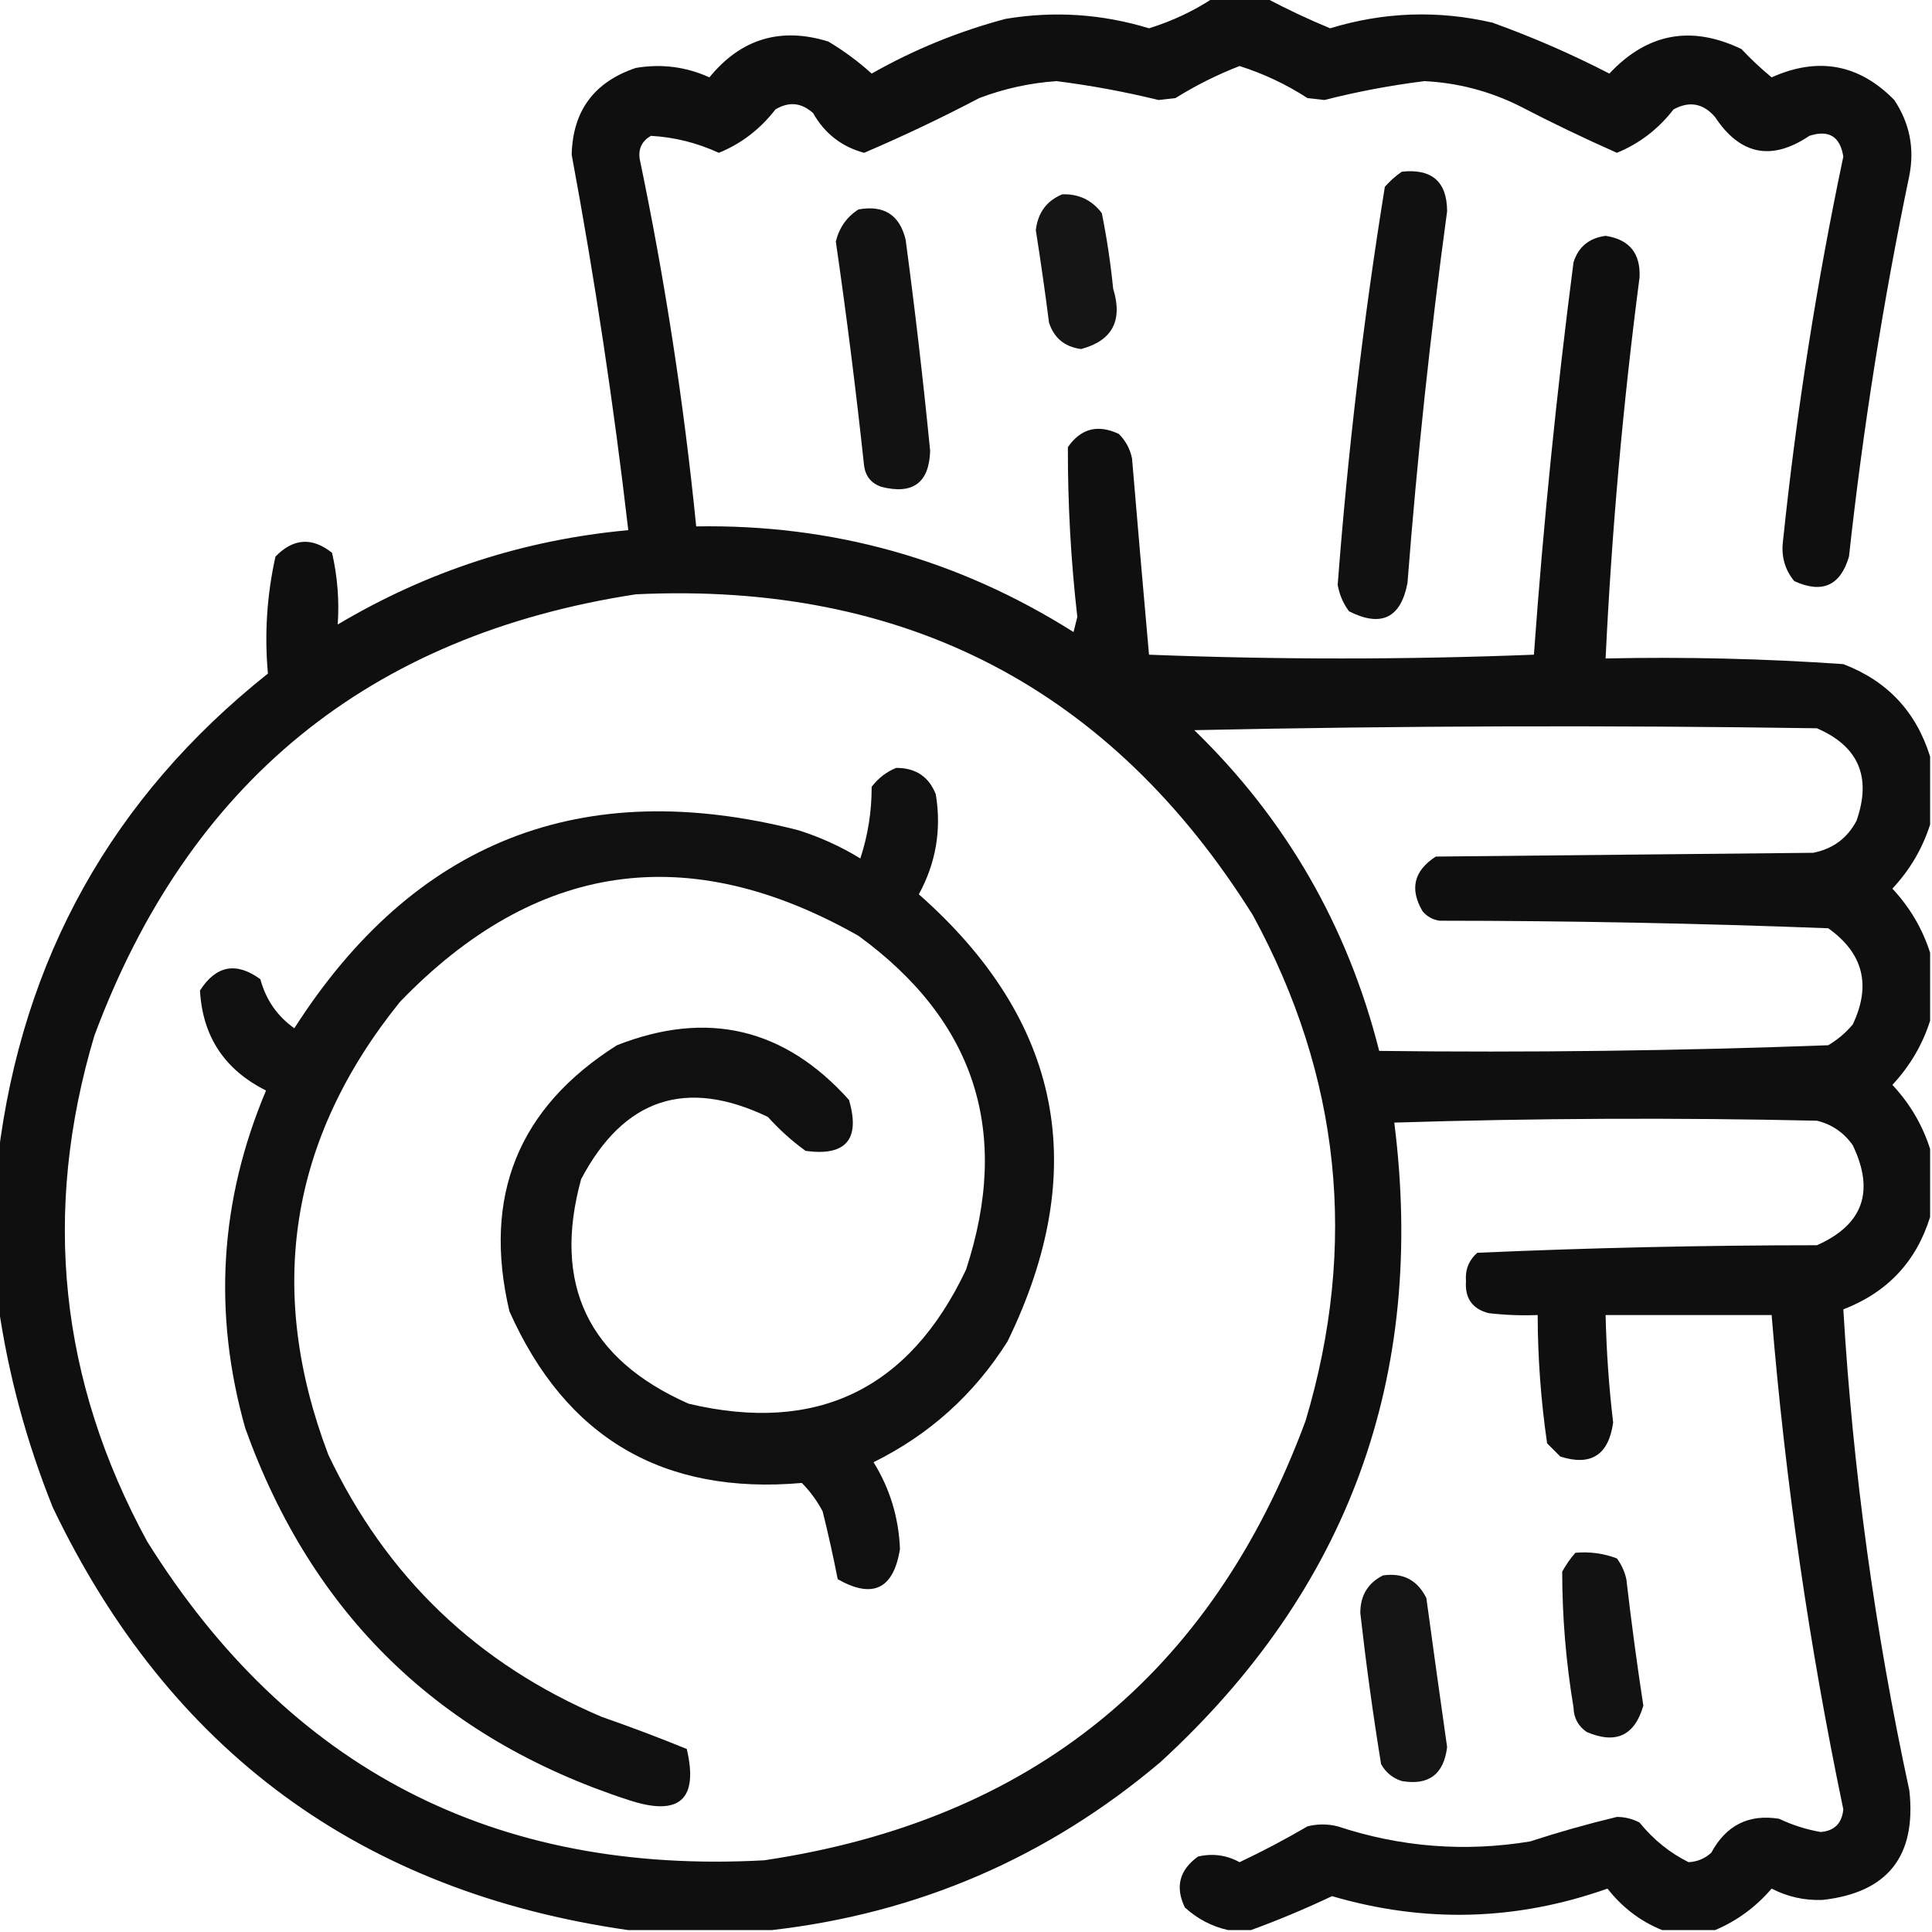 <?xml version="1.0" encoding="UTF-8"?>
<svg xmlns="http://www.w3.org/2000/svg" version="1.1" width="512px" height="512px" style="shape-rendering:geometricPrecision; text-rendering:geometricPrecision; image-rendering:optimizeQuality; fill-rule:evenodd; clip-rule:evenodd">
<g><path style="opacity:0.94" fill="#000000" d="M 321.5,-0.5 C 326.167,-0.5 330.833,-0.5 335.5,-0.5C 341.007,2.419 346.673,5.086 352.5,7.5C 366.726,3.16 381.059,2.66 395.5,6C 406.123,9.819 416.456,14.319 426.5,19.5C 436.543,8.78 448.21,6.613 461.5,13C 464.016,15.683 466.683,18.183 469.5,20.5C 481.828,14.977 492.661,16.977 502,26.5C 506.071,32.616 507.405,39.283 506,46.5C 499.043,79.909 493.71,113.576 490,147.5C 487.73,155.217 482.897,157.383 475.5,154C 473.022,150.999 472.022,147.499 472.5,143.5C 476.063,109.223 481.397,75.224 488.5,41.5C 487.655,36.156 484.655,34.323 479.5,36C 469.485,42.746 461.152,41.08 454.5,31C 451.359,27.372 447.692,26.705 443.5,29C 439.474,34.203 434.474,38.036 428.5,40.5C 419.711,36.606 411.045,32.439 402.5,28C 394.625,24.114 386.292,21.948 377.5,21.5C 368.551,22.613 359.718,24.28 351,26.5C 349.5,26.333 348,26.167 346.5,26C 340.873,22.353 334.873,19.519 328.5,17.5C 322.607,19.78 316.94,22.613 311.5,26C 310,26.167 308.5,26.333 307,26.5C 298.109,24.322 289.109,22.655 280,21.5C 272.941,21.984 266.108,23.484 259.5,26C 249.515,31.243 239.349,36.076 229,40.5C 223.055,38.891 218.555,35.391 215.5,30C 212.42,27.184 209.087,26.851 205.5,29C 201.445,34.241 196.445,38.075 190.5,40.5C 184.716,37.844 178.716,36.344 172.5,36C 170.167,37.333 169.167,39.333 169.5,42C 176.225,74.244 181.225,106.744 184.5,139.5C 220.662,138.89 253.996,148.223 284.5,167.5C 284.833,166.167 285.167,164.833 285.5,163.5C 283.79,148.533 282.957,133.533 283,118.5C 286.44,113.542 290.94,112.375 296.5,115C 298.317,116.8 299.484,118.966 300,121.5C 301.454,138.864 302.954,156.198 304.5,173.5C 338.5,174.833 372.5,174.833 406.5,173.5C 409.007,138.759 412.507,104.092 417,69.5C 418.288,65.422 421.122,63.088 425.5,62.5C 431.791,63.459 434.791,67.125 434.5,73.5C 430.117,107.049 427.117,140.716 425.5,174.5C 446.554,174.046 467.554,174.546 488.5,176C 500.136,180.439 507.803,188.606 511.5,200.5C 511.5,206.5 511.5,212.5 511.5,218.5C 509.481,224.861 506.148,230.528 501.5,235.5C 506.148,240.472 509.481,246.139 511.5,252.5C 511.5,258.5 511.5,264.5 511.5,270.5C 509.481,276.861 506.148,282.528 501.5,287.5C 506.148,292.472 509.481,298.139 511.5,304.5C 511.5,310.5 511.5,316.5 511.5,322.5C 507.845,334.325 500.178,342.492 488.5,347C 491.045,389.821 496.878,432.321 506,474.5C 507.905,491.915 500.239,501.582 483,503.5C 478.225,503.681 473.725,502.681 469.5,500.5C 465.278,505.412 460.278,509.078 454.5,511.5C 449.833,511.5 445.167,511.5 440.5,511.5C 434.784,509.201 429.951,505.534 426,500.5C 401.922,509.033 377.589,509.7 353,502.5C 345.853,505.883 338.687,508.883 331.5,511.5C 329.5,511.5 327.5,511.5 325.5,511.5C 321.206,510.556 317.372,508.556 314,505.5C 311.382,500.054 312.549,495.554 317.5,492C 321.372,491.109 325.038,491.609 328.5,493.5C 334.627,490.603 340.627,487.436 346.5,484C 349.167,483.333 351.833,483.333 354.5,484C 371.177,489.514 388.177,490.847 405.5,488C 413.094,485.523 420.761,483.357 428.5,481.5C 430.634,481.515 432.634,482.015 434.5,483C 438.171,487.523 442.504,491.023 447.5,493.5C 449.791,493.378 451.791,492.545 453.5,491C 457.455,483.689 463.455,480.689 471.5,482C 475.008,483.669 478.675,484.836 482.5,485.5C 486.124,485.21 488.124,483.21 488.5,479.5C 479.46,436.221 473.127,392.555 469.5,348.5C 454.833,348.5 440.167,348.5 425.5,348.5C 425.717,358.033 426.383,367.533 427.5,377C 426.292,385.596 421.625,388.596 413.5,386C 412.333,384.833 411.167,383.667 410,382.5C 408.362,371.232 407.528,359.899 407.5,348.5C 403.154,348.666 398.821,348.499 394.5,348C 390.181,346.877 388.181,344.044 388.5,339.5C 388.258,336.486 389.258,333.986 391.5,332C 421.414,330.682 451.414,330.015 481.5,330C 493.717,324.591 496.884,315.757 491,303.5C 488.635,300.131 485.468,297.964 481.5,297C 444.162,296.167 406.829,296.333 369.5,297.5C 378.011,364.811 357.344,421.311 307.5,467C 277.654,492.226 243.32,507.06 204.5,511.5C 191.833,511.5 179.167,511.5 166.5,511.5C 95.704,501.352 44.87,464.018 14,399.5C 6.95,381.958 2.117,363.958 -0.5,345.5C -0.5,332.5 -0.5,319.5 -0.5,306.5C 5.914,253.997 29.747,211.33 71,178.5C 70.057,168.088 70.724,157.754 73,147.5C 77.719,142.634 82.719,142.301 88,146.5C 89.439,152.845 89.939,159.179 89.5,165.5C 113.273,151.354 138.939,143.02 166.5,140.5C 162.638,107.163 157.638,73.996 151.5,41C 151.775,29.387 157.442,21.72 168.5,18C 175.299,16.854 181.799,17.688 188,20.5C 196.362,10.268 206.862,7.102 219.5,11C 223.626,13.462 227.459,16.295 231,19.5C 242.228,13.134 254.061,8.301 266.5,5C 279.35,2.855 292.016,3.689 304.5,7.5C 310.63,5.599 316.297,2.933 321.5,-0.5 Z M 168.5,157.5 C 239.852,154.088 294.352,182.421 332,242.5C 355.254,285.201 359.921,329.868 346,376.5C 321.191,443.638 273.358,482.471 202.5,493C 131.123,496.899 76.623,468.732 39,408.5C 15.746,365.801 11.08,321.135 25,274.5C 49.972,207.353 97.805,168.353 168.5,157.5 Z M 316.5,193.5 C 371.332,192.335 426.332,192.168 481.5,193C 492.543,197.767 496.043,205.934 492,217.5C 489.545,222.149 485.712,224.983 480.5,226C 447.167,226.333 413.833,226.667 380.5,227C 374.684,230.762 373.518,235.595 377,241.5C 378.171,242.893 379.671,243.727 381.5,244C 415.894,244.02 450.227,244.687 484.5,246C 493.777,252.582 495.944,261.082 491,271.5C 489.127,273.709 486.96,275.542 484.5,277C 444.881,278.477 405.215,278.977 365.5,278.5C 357.131,245.41 340.798,217.077 316.5,193.5 Z"/></g>
<g><path style="opacity:0.931" fill="#000000" d="M 371.5,45.5 C 379.476,44.649 383.476,48.149 383.5,56C 379.044,88.73 375.544,121.563 373,154.5C 371.217,163.808 366.05,166.308 357.5,162C 355.951,159.902 354.951,157.568 354.5,155C 357.186,119.642 361.352,84.475 367,49.5C 368.397,47.93 369.897,46.596 371.5,45.5 Z"/></g>
<g><path style="opacity:0.916" fill="#000000" d="M 281.5,51.5 C 285.883,51.348 289.383,53.015 292,56.5C 293.327,63.112 294.327,69.778 295,76.5C 297.609,84.957 294.776,90.29 286.5,92.5C 282.16,91.923 279.327,89.59 278,85.5C 276.956,77.315 275.789,69.148 274.5,61C 275.043,56.377 277.377,53.21 281.5,51.5 Z"/></g>
<g><path style="opacity:0.927" fill="#000000" d="M 227.5,55.5 C 234.244,54.282 238.411,56.949 240,63.5C 242.495,82.129 244.662,100.796 246.5,119.5C 246.225,127.986 241.891,131.153 233.5,129C 230.898,128.065 229.398,126.232 229,123.5C 226.863,103.572 224.363,83.739 221.5,64C 222.418,60.305 224.418,57.471 227.5,55.5 Z"/></g>
<g><path style="opacity:0.934" fill="#000000" d="M 237.5,203.5 C 242.651,203.484 246.151,205.817 248,210.5C 249.535,219.878 248.035,228.711 243.5,237C 281.397,270.436 289.23,309.936 267,355.5C 258.157,369.511 246.324,380.178 231.5,387.5C 235.838,394.508 238.171,402.175 238.5,410.5C 236.801,421.119 231.301,423.785 222,418.5C 220.83,412.49 219.496,406.49 218,400.5C 216.533,397.734 214.7,395.234 212.5,393C 175.759,396.219 149.926,381.052 135,347.5C 127.833,317.031 137.333,293.531 163.5,277C 187.411,267.603 207.911,272.437 225,291.5C 228.036,301.945 224.203,306.445 213.5,305C 209.868,302.37 206.535,299.37 203.5,296C 181.799,285.59 165.299,291.09 154,312.5C 146.357,340.385 155.857,360.218 182.5,372C 216.491,380.044 240.991,368.21 256,336.5C 267.963,300.056 258.463,270.556 227.5,248C 182.417,222.432 141.917,228.265 106,265.5C 76.731,301.783 70.398,341.783 87,385.5C 102.343,417.842 126.509,441.009 159.5,455C 167.106,457.645 174.606,460.478 182,463.5C 185.167,476.987 180.001,481.487 166.5,477C 116.535,460.701 82.702,427.867 65,378.5C 56.371,347.979 58.205,318.146 70.5,289C 59.505,283.496 53.672,274.663 53,262.5C 57.263,255.843 62.597,254.843 69,259.5C 70.477,264.962 73.477,269.296 78,272.5C 109.755,222.881 154.255,205.381 211.5,220C 217.313,221.823 222.813,224.323 228,227.5C 230.013,221.361 231.013,215.027 231,208.5C 232.805,206.174 234.972,204.508 237.5,203.5 Z"/></g>
<g><path style="opacity:0.926" fill="#000000" d="M 417.5,411.5 C 421.308,411.163 424.974,411.663 428.5,413C 429.717,414.648 430.55,416.481 431,418.5C 432.301,429.743 433.801,440.91 435.5,452C 433.225,459.97 428.225,462.303 420.5,459C 418.232,457.442 417.066,455.276 417,452.5C 415.006,440.558 414.006,428.558 414,416.5C 414.997,414.677 416.164,413.01 417.5,411.5 Z"/></g>
<g><path style="opacity:0.921" fill="#000000" d="M 366.5,417.5 C 371.814,416.74 375.647,418.74 378,423.5C 379.792,436.67 381.625,449.837 383.5,463C 382.621,470.216 378.621,473.216 371.5,472C 369.061,471.226 367.227,469.726 366,467.5C 363.84,454.214 362.007,440.881 360.5,427.5C 360.474,422.877 362.474,419.544 366.5,417.5 Z"/></g>
</svg>
